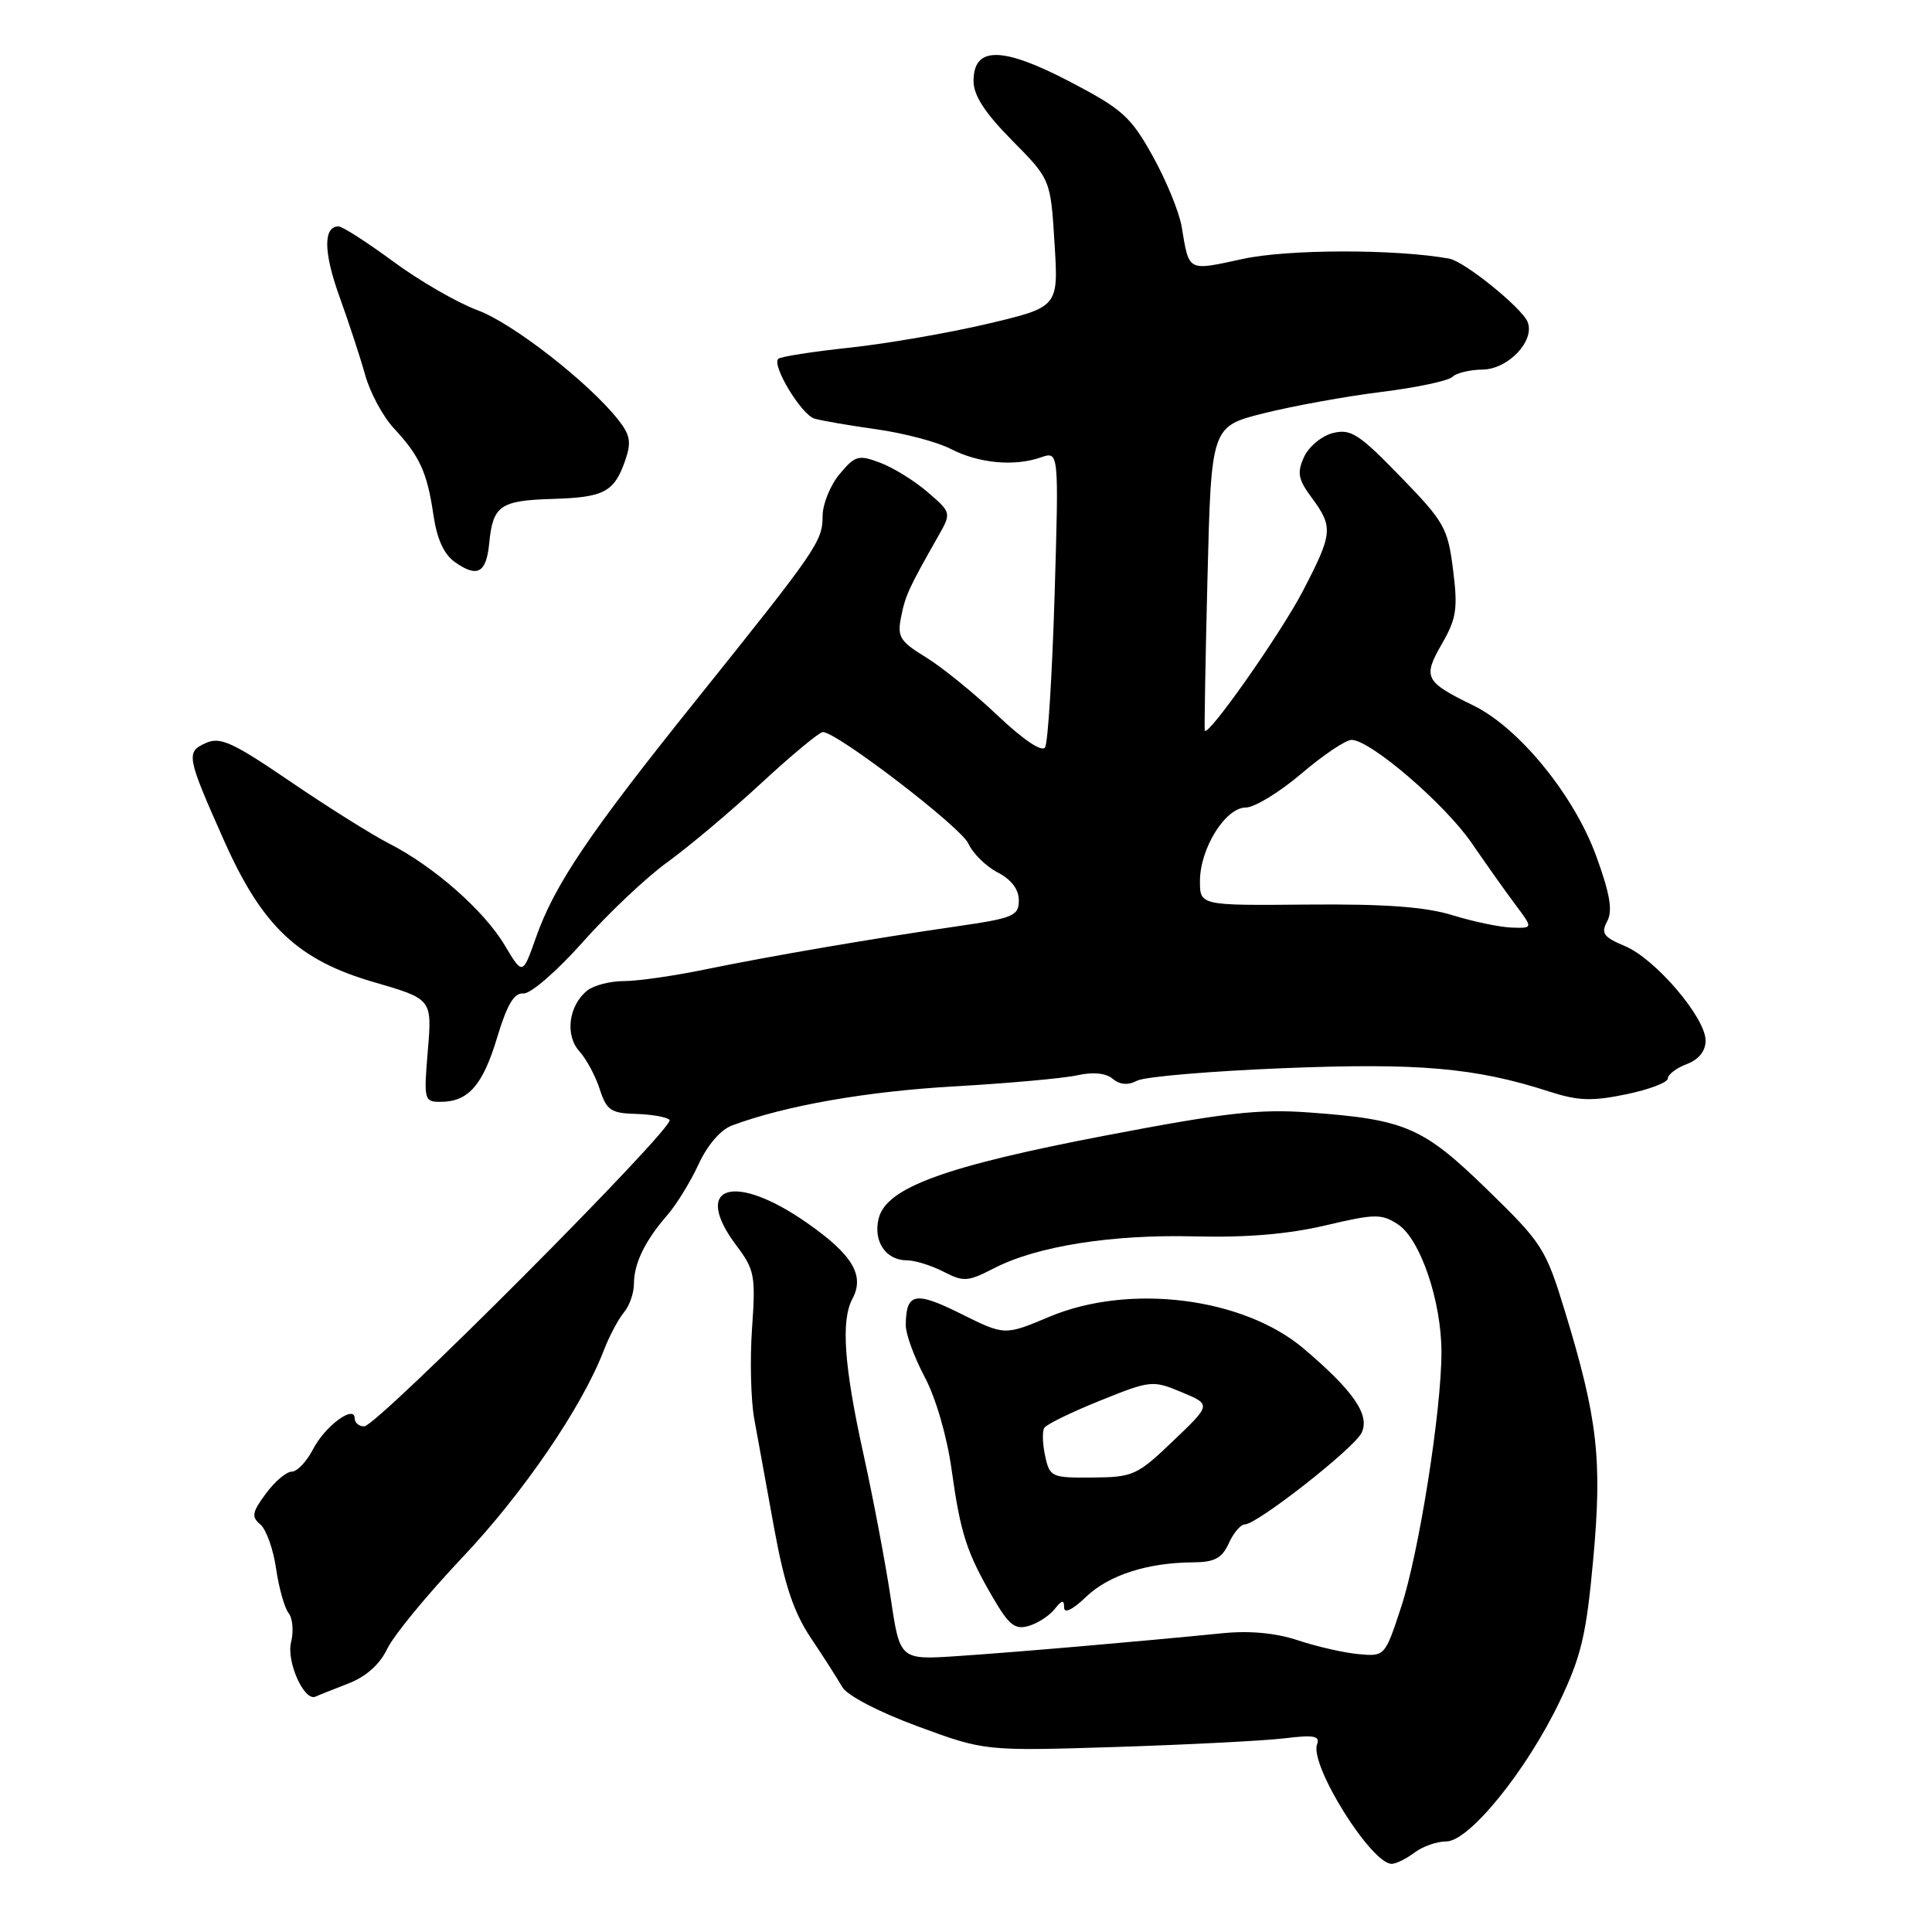 <?xml version="1.0" encoding="UTF-8" standalone="no"?>
<!DOCTYPE svg PUBLIC "-//W3C//DTD SVG 1.1//EN" "http://www.w3.org/Graphics/SVG/1.1/DTD/svg11.dtd" >
<svg xmlns="http://www.w3.org/2000/svg" xmlns:xlink="http://www.w3.org/1999/xlink" version="1.1" viewBox="0 0 256 256">
 <g >
 <path fill="currentColor"
d=" M 187.44 245.47 C 188.51 244.66 190.40 244.00 191.64 244.00 C 194.68 244.00 202.31 234.57 206.67 225.44 C 209.53 219.45 210.20 216.61 211.11 206.62 C 212.32 193.40 211.70 187.97 207.37 173.78 C 204.82 165.44 204.37 164.73 197.08 157.64 C 188.56 149.35 186.25 148.34 173.50 147.41 C 166.82 146.92 162.36 147.43 146.50 150.46 C 125.19 154.54 117.45 157.37 116.43 161.44 C 115.67 164.47 117.37 167.00 120.17 167.00 C 121.23 167.00 123.41 167.68 125.01 168.50 C 127.67 169.88 128.24 169.84 131.71 168.05 C 137.41 165.11 147.34 163.54 158.42 163.83 C 165.12 164.00 170.71 163.53 175.60 162.38 C 182.20 160.82 183.06 160.81 185.24 162.24 C 188.20 164.18 191.00 172.42 191.00 179.18 C 191.00 186.93 188.01 205.84 185.64 213.00 C 183.51 219.48 183.49 219.50 180.00 219.18 C 178.07 219.00 174.48 218.18 172.01 217.36 C 169.08 216.38 165.60 216.05 162.01 216.41 C 150.96 217.51 134.32 218.95 126.87 219.44 C 119.24 219.95 119.24 219.95 118.02 211.73 C 117.34 207.20 115.72 198.60 114.40 192.62 C 111.84 181.01 111.41 174.96 112.95 172.10 C 114.60 169.01 112.98 166.27 106.99 162.08 C 97.27 155.26 91.58 157.06 97.59 165.06 C 99.99 168.24 100.14 169.06 99.65 176.00 C 99.36 180.12 99.49 185.53 99.94 188.00 C 100.39 190.47 101.58 197.00 102.58 202.50 C 103.95 210.00 105.17 213.64 107.45 217.05 C 109.13 219.55 110.99 222.47 111.60 223.53 C 112.24 224.66 116.38 226.82 121.60 228.75 C 130.50 232.03 130.50 232.03 148.00 231.48 C 157.62 231.17 167.65 230.65 170.27 230.33 C 174.08 229.86 174.93 230.02 174.52 231.12 C 173.49 233.86 181.74 247.05 184.43 246.97 C 185.02 246.95 186.37 246.28 187.44 245.47 Z  M 46.14 223.08 C 48.50 222.17 50.32 220.55 51.31 218.48 C 52.15 216.71 56.62 211.28 61.25 206.39 C 69.29 197.90 77.08 186.51 79.98 179.00 C 80.72 177.07 81.93 174.79 82.66 173.92 C 83.40 173.05 84.00 171.34 84.00 170.11 C 84.00 167.42 85.48 164.38 88.43 161.00 C 89.63 159.62 91.49 156.60 92.56 154.28 C 93.73 151.73 95.49 149.69 97.00 149.13 C 104.09 146.49 114.84 144.61 126.50 143.95 C 133.65 143.54 140.96 142.88 142.75 142.48 C 144.82 142.02 146.52 142.18 147.43 142.94 C 148.40 143.75 149.47 143.83 150.69 143.19 C 151.68 142.67 160.39 141.93 170.04 141.54 C 187.99 140.82 195.47 141.47 205.23 144.62 C 209.12 145.88 210.95 145.94 215.48 145.00 C 218.52 144.37 221.00 143.43 221.00 142.90 C 221.00 142.38 222.13 141.52 223.50 141.00 C 225.11 140.39 226.00 139.27 226.00 137.88 C 226.00 134.84 219.34 127.04 215.31 125.36 C 212.47 124.17 212.11 123.67 212.96 122.08 C 213.71 120.68 213.34 118.47 211.52 113.47 C 208.60 105.40 201.27 96.42 195.21 93.47 C 188.79 90.34 188.50 89.77 191.05 85.33 C 192.99 81.97 193.19 80.65 192.54 75.51 C 191.85 69.97 191.39 69.15 185.55 63.14 C 180.07 57.49 178.98 56.79 176.62 57.38 C 175.14 57.75 173.42 59.18 172.79 60.55 C 171.84 62.65 172.00 63.51 173.83 65.98 C 176.69 69.85 176.60 70.70 172.61 78.36 C 169.66 84.01 160.05 97.69 159.64 96.81 C 159.57 96.64 159.72 87.50 160.00 76.50 C 160.50 56.50 160.50 56.50 167.50 54.75 C 171.35 53.79 178.32 52.52 183.00 51.94 C 187.68 51.36 191.93 50.46 192.45 49.94 C 192.97 49.42 194.77 48.99 196.45 48.97 C 199.82 48.93 203.39 45.19 202.43 42.69 C 201.73 40.84 194.06 34.64 192.03 34.27 C 184.98 32.99 170.68 33.00 164.68 34.31 C 157.27 35.91 157.59 36.08 156.57 30.00 C 156.24 28.07 154.52 23.88 152.74 20.68 C 149.83 15.45 148.71 14.45 141.76 10.82 C 132.78 6.13 129.00 6.11 129.00 10.74 C 129.00 12.64 130.50 14.96 134.10 18.60 C 139.21 23.77 139.21 23.77 139.73 32.23 C 140.26 40.68 140.26 40.68 130.88 42.90 C 125.72 44.12 117.48 45.54 112.57 46.07 C 107.66 46.59 103.41 47.26 103.12 47.55 C 102.24 48.42 106.17 54.92 107.90 55.46 C 108.78 55.73 112.48 56.37 116.12 56.88 C 119.76 57.39 124.19 58.56 125.97 59.48 C 129.66 61.39 134.39 61.84 137.91 60.61 C 140.31 59.77 140.31 59.77 139.74 78.85 C 139.42 89.34 138.86 98.42 138.48 99.03 C 138.07 99.70 135.62 98.05 132.15 94.77 C 129.04 91.82 124.77 88.36 122.65 87.07 C 119.24 84.98 118.87 84.38 119.40 81.75 C 119.97 78.89 120.41 77.93 124.29 71.10 C 126.08 67.94 126.08 67.94 122.93 65.22 C 121.20 63.72 118.37 61.97 116.64 61.32 C 113.75 60.23 113.32 60.35 111.25 62.82 C 110.02 64.29 109.01 66.78 109.00 68.35 C 109.00 71.73 108.31 72.73 92.25 92.76 C 78.02 110.49 73.47 117.24 71.00 124.27 C 69.25 129.23 69.25 129.23 66.87 125.24 C 64.14 120.65 57.47 114.79 51.57 111.78 C 49.33 110.64 43.45 106.95 38.50 103.58 C 30.80 98.33 29.18 97.59 27.26 98.46 C 24.61 99.65 24.72 100.23 29.74 111.50 C 34.76 122.75 39.50 127.22 49.51 130.13 C 57.26 132.38 57.26 132.38 56.69 139.19 C 56.14 145.76 56.20 146.00 58.37 146.00 C 62.04 146.00 63.96 143.83 65.87 137.49 C 67.19 133.10 68.12 131.54 69.35 131.64 C 70.29 131.72 73.78 128.70 77.22 124.83 C 80.62 121.00 85.67 116.23 88.45 114.23 C 91.23 112.22 96.81 107.53 100.85 103.79 C 104.89 100.06 108.57 97.00 109.03 97.00 C 110.89 97.00 127.30 109.57 128.31 111.77 C 128.90 113.08 130.65 114.80 132.19 115.60 C 134.01 116.54 135.00 117.85 135.00 119.30 C 135.00 121.36 134.29 121.66 126.75 122.75 C 115.42 124.39 101.92 126.71 93.22 128.50 C 89.22 129.32 84.47 130.00 82.66 130.00 C 80.86 130.00 78.68 130.56 77.82 131.25 C 75.35 133.22 74.84 137.16 76.76 139.29 C 77.69 140.31 78.91 142.58 79.47 144.33 C 80.38 147.12 80.95 147.51 84.27 147.60 C 86.34 147.66 88.35 148.01 88.72 148.39 C 89.58 149.25 49.97 189.00 48.26 189.00 C 47.57 189.00 47.00 188.53 47.00 187.96 C 47.00 186.05 43.08 188.94 41.48 192.03 C 40.64 193.66 39.37 195.00 38.66 195.00 C 37.95 195.00 36.41 196.31 35.23 197.91 C 33.40 200.38 33.29 200.99 34.49 201.99 C 35.27 202.64 36.21 205.26 36.58 207.83 C 36.95 210.40 37.70 213.06 38.24 213.74 C 38.78 214.42 38.93 216.15 38.57 217.59 C 37.92 220.17 40.32 225.50 41.81 224.81 C 42.19 224.63 44.14 223.86 46.14 223.08 Z  M 139.75 213.21 C 140.71 211.99 141.00 211.94 141.00 213.00 C 141.00 213.85 142.11 213.31 143.89 211.61 C 146.91 208.71 152.02 207.06 158.09 207.02 C 160.94 207.00 161.91 206.48 162.82 204.50 C 163.44 203.12 164.39 202.00 164.93 202.00 C 166.56 202.00 179.44 191.90 180.42 189.85 C 181.55 187.49 179.35 184.30 172.75 178.70 C 164.74 171.91 149.64 170.02 139.04 174.48 C 133.13 176.97 133.13 176.97 127.32 174.08 C 121.24 171.05 120.05 171.30 120.02 175.60 C 120.01 176.76 121.14 179.84 122.52 182.45 C 123.99 185.20 125.49 190.35 126.09 194.72 C 127.28 203.24 128.08 205.72 131.63 211.80 C 133.71 215.35 134.51 215.98 136.32 215.44 C 137.52 215.09 139.06 214.08 139.75 213.21 Z  M 64.83 71.93 C 65.31 67.00 66.28 66.32 73.19 66.11 C 80.07 65.91 81.38 65.21 82.85 60.99 C 83.67 58.63 83.51 57.64 81.95 55.66 C 78.04 50.70 67.90 42.79 63.26 41.10 C 60.63 40.13 55.62 37.24 52.13 34.67 C 48.64 32.10 45.37 30.00 44.86 30.00 C 42.82 30.00 42.86 33.42 44.98 39.30 C 46.21 42.71 47.75 47.40 48.40 49.73 C 49.05 52.05 50.75 55.20 52.17 56.73 C 55.62 60.43 56.61 62.60 57.43 68.23 C 57.90 71.43 58.82 73.46 60.29 74.49 C 63.28 76.59 64.44 75.93 64.83 71.93 Z  M 192.50 121.28 C 188.88 120.16 183.57 119.77 173.25 119.86 C 159.00 119.99 159.00 119.99 159.00 116.74 C 159.01 112.41 162.38 107.00 165.08 107.00 C 166.23 107.00 169.55 104.97 172.45 102.50 C 175.35 100.03 178.34 98.02 179.11 98.04 C 181.66 98.11 191.45 106.54 195.00 111.70 C 196.93 114.51 199.54 118.20 200.82 119.90 C 203.14 123.00 203.14 123.00 200.32 122.91 C 198.77 122.86 195.25 122.13 192.50 121.28 Z  M 138.49 192.94 C 138.14 191.35 138.09 189.67 138.37 189.20 C 138.66 188.74 141.99 187.11 145.77 185.59 C 152.47 182.89 152.74 182.87 156.57 184.47 C 160.50 186.11 160.50 186.11 155.46 190.92 C 150.69 195.49 150.14 195.74 144.78 195.78 C 139.34 195.83 139.10 195.72 138.49 192.94 Z "/>
</g>
</svg>